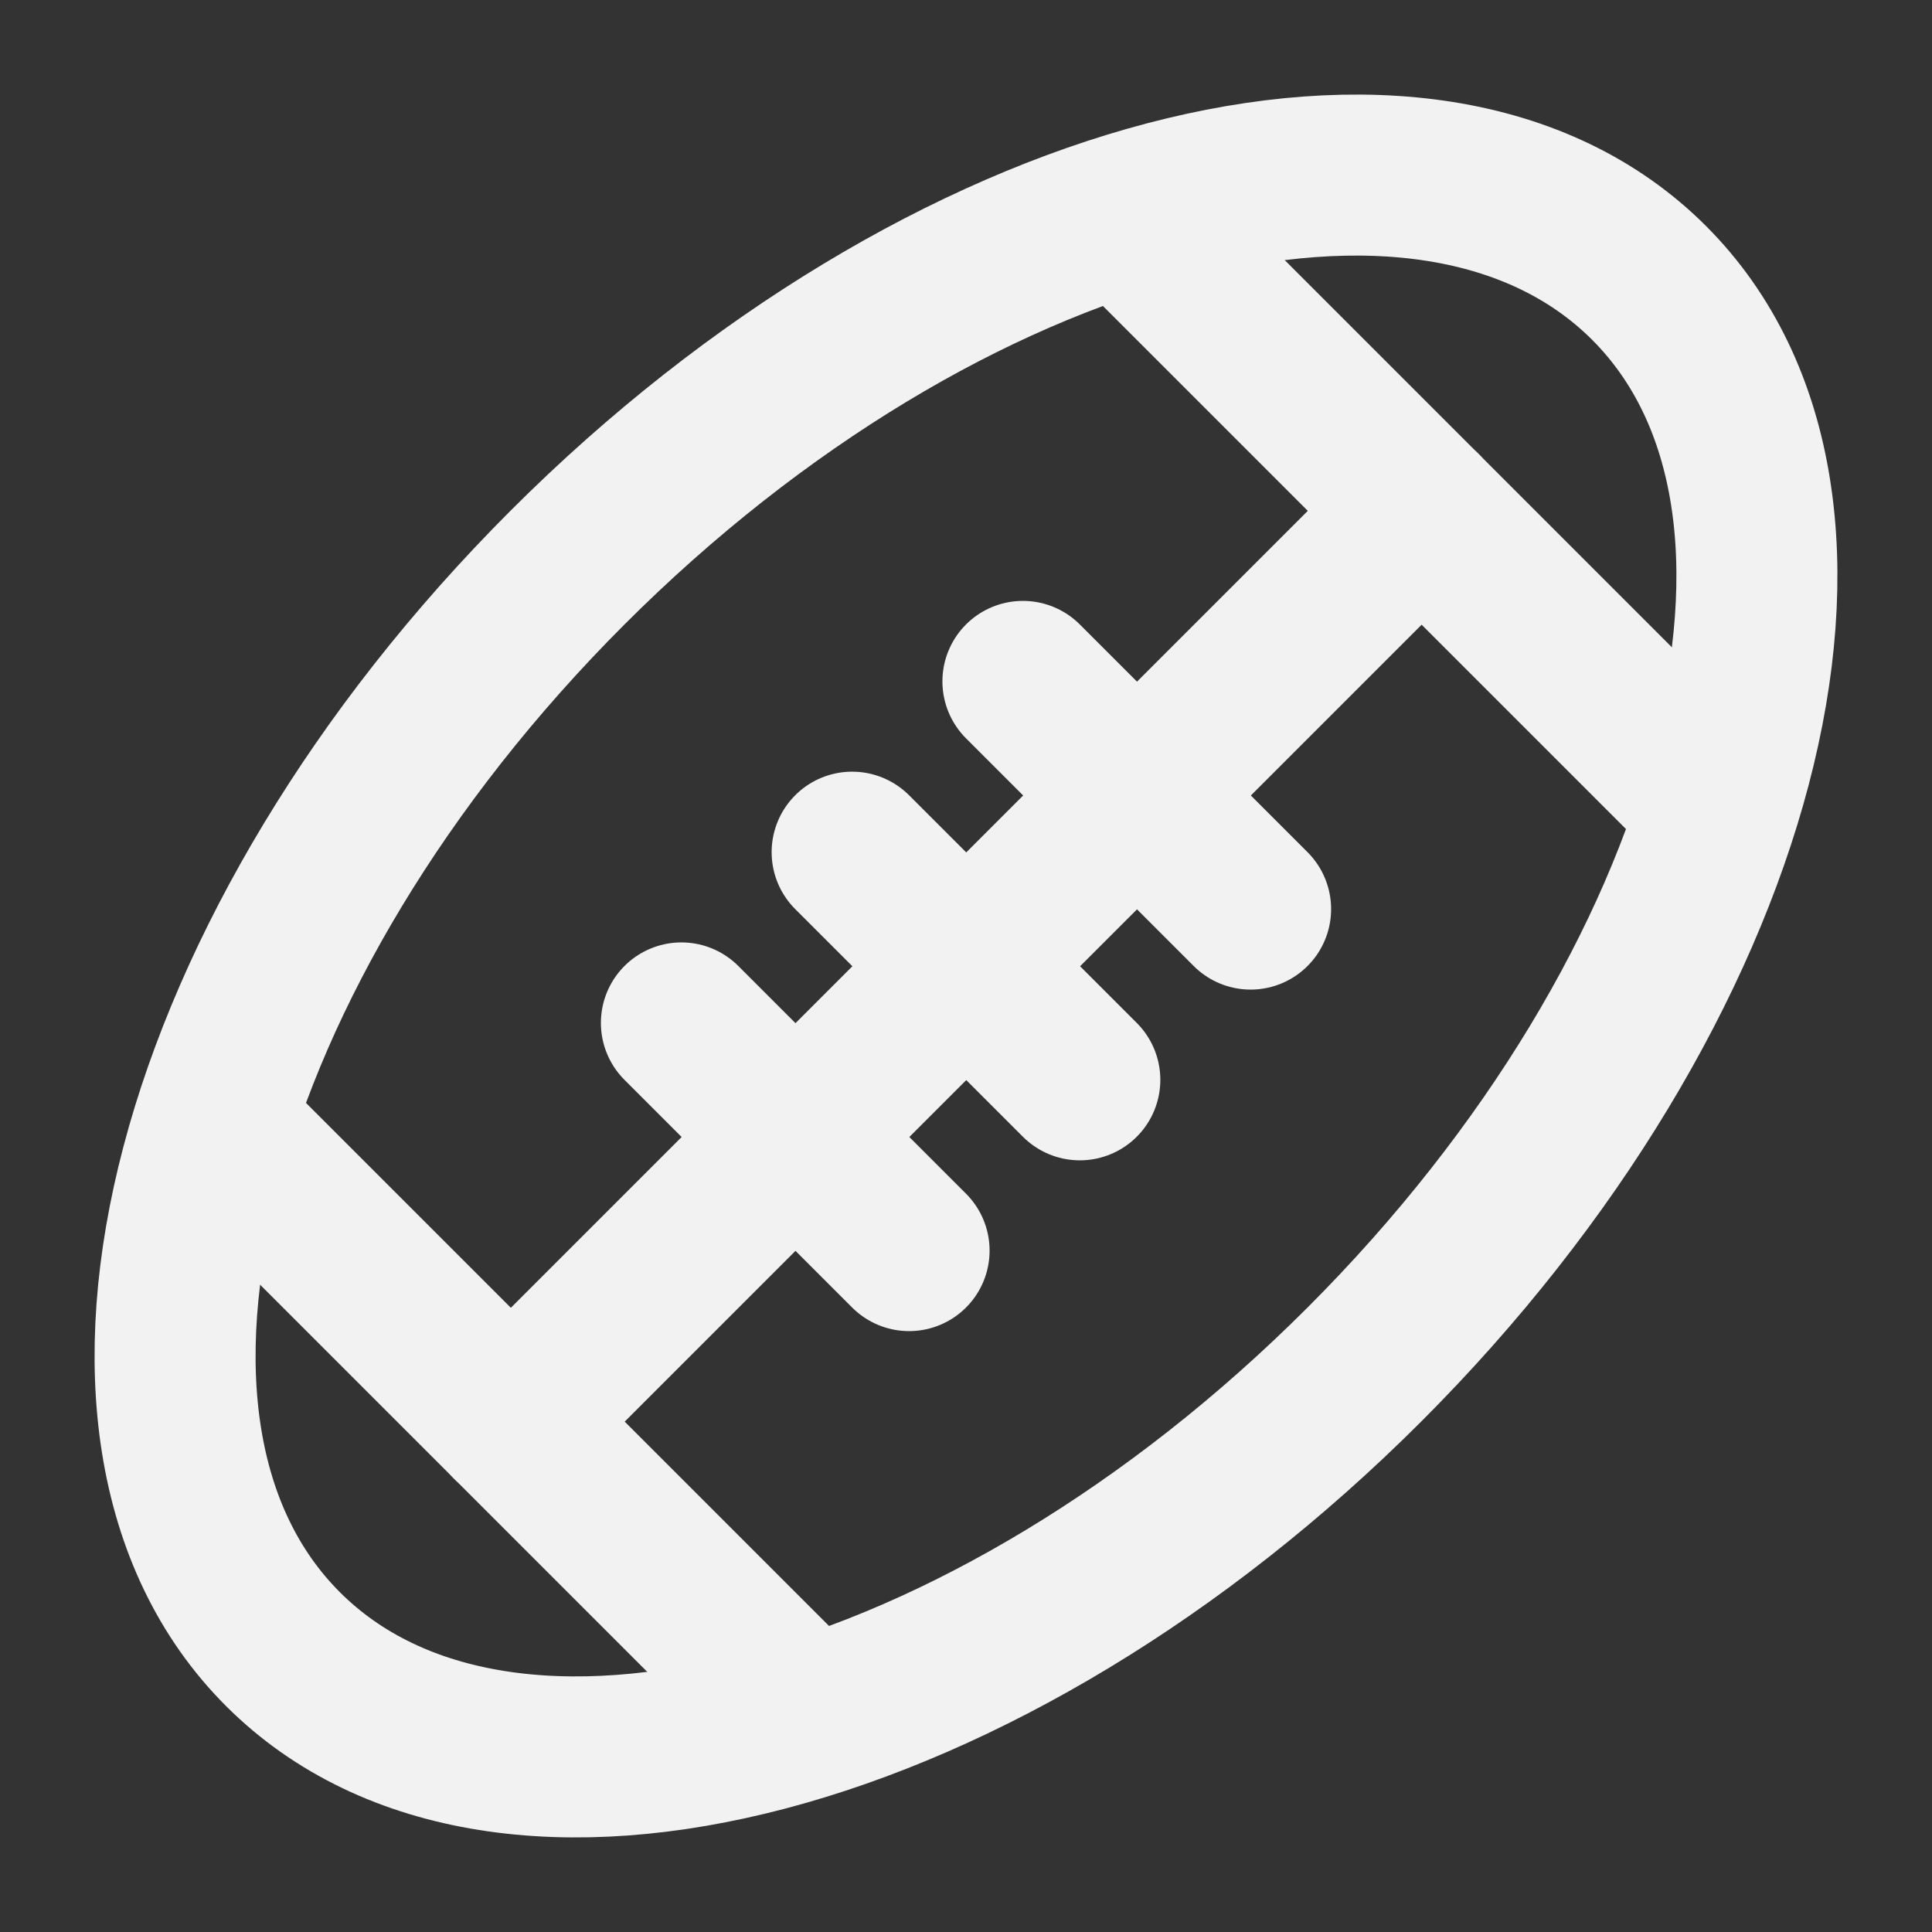 <?xml version="1.0" encoding="UTF-8"?><svg width="24" height="24" viewBox="0 0 48 48" fill="none" xmlns="http://www.w3.org/2000/svg"><rect x="0" y="0" width="48" height="48" fill="#333333" stroke="none"/><g clip-path="url(#icon-509f2e803528b5a1)"><path d="M33.899 33.9C43.272 24.527 46.438 12.497 40.971 7.029C35.503 1.562 23.473 4.728 14.1 14.101C4.728 23.473 1.562 35.503 7.029 40.971C12.497 46.438 24.527 43.272 33.899 33.9Z" stroke="#F2F2F2" stroke-width="4" stroke-linecap="round" stroke-linejoin="round"/><path d="M21.171 21.172L26.828 26.828" stroke="#F2F2F2" stroke-width="4" stroke-linecap="round" stroke-linejoin="round"/><path d="M25.414 16.929L31.071 22.586" stroke="#F2F2F2" stroke-width="4" stroke-linecap="round" stroke-linejoin="round"/><path d="M16.929 25.414L22.586 31.071" stroke="#F2F2F2" stroke-width="4" stroke-linecap="round" stroke-linejoin="round"/><path d="M12.692 35.32L35.32 12.692" stroke="#F2F2F2" stroke-width="4" stroke-linecap="round" stroke-linejoin="round"/><path d="M5.615 28.243L19.757 42.385" stroke="#F2F2F2" stroke-width="4" stroke-linecap="round" stroke-linejoin="round"/><path d="M28.243 5.615L42.385 19.757" stroke="#F2F2F2" stroke-width="4" stroke-linecap="round" stroke-linejoin="round"/></g><defs><clipPath id="icon-509f2e803528b5a1"><rect width="48" height="48" fill="#F2F2F2"/></clipPath></defs></svg>